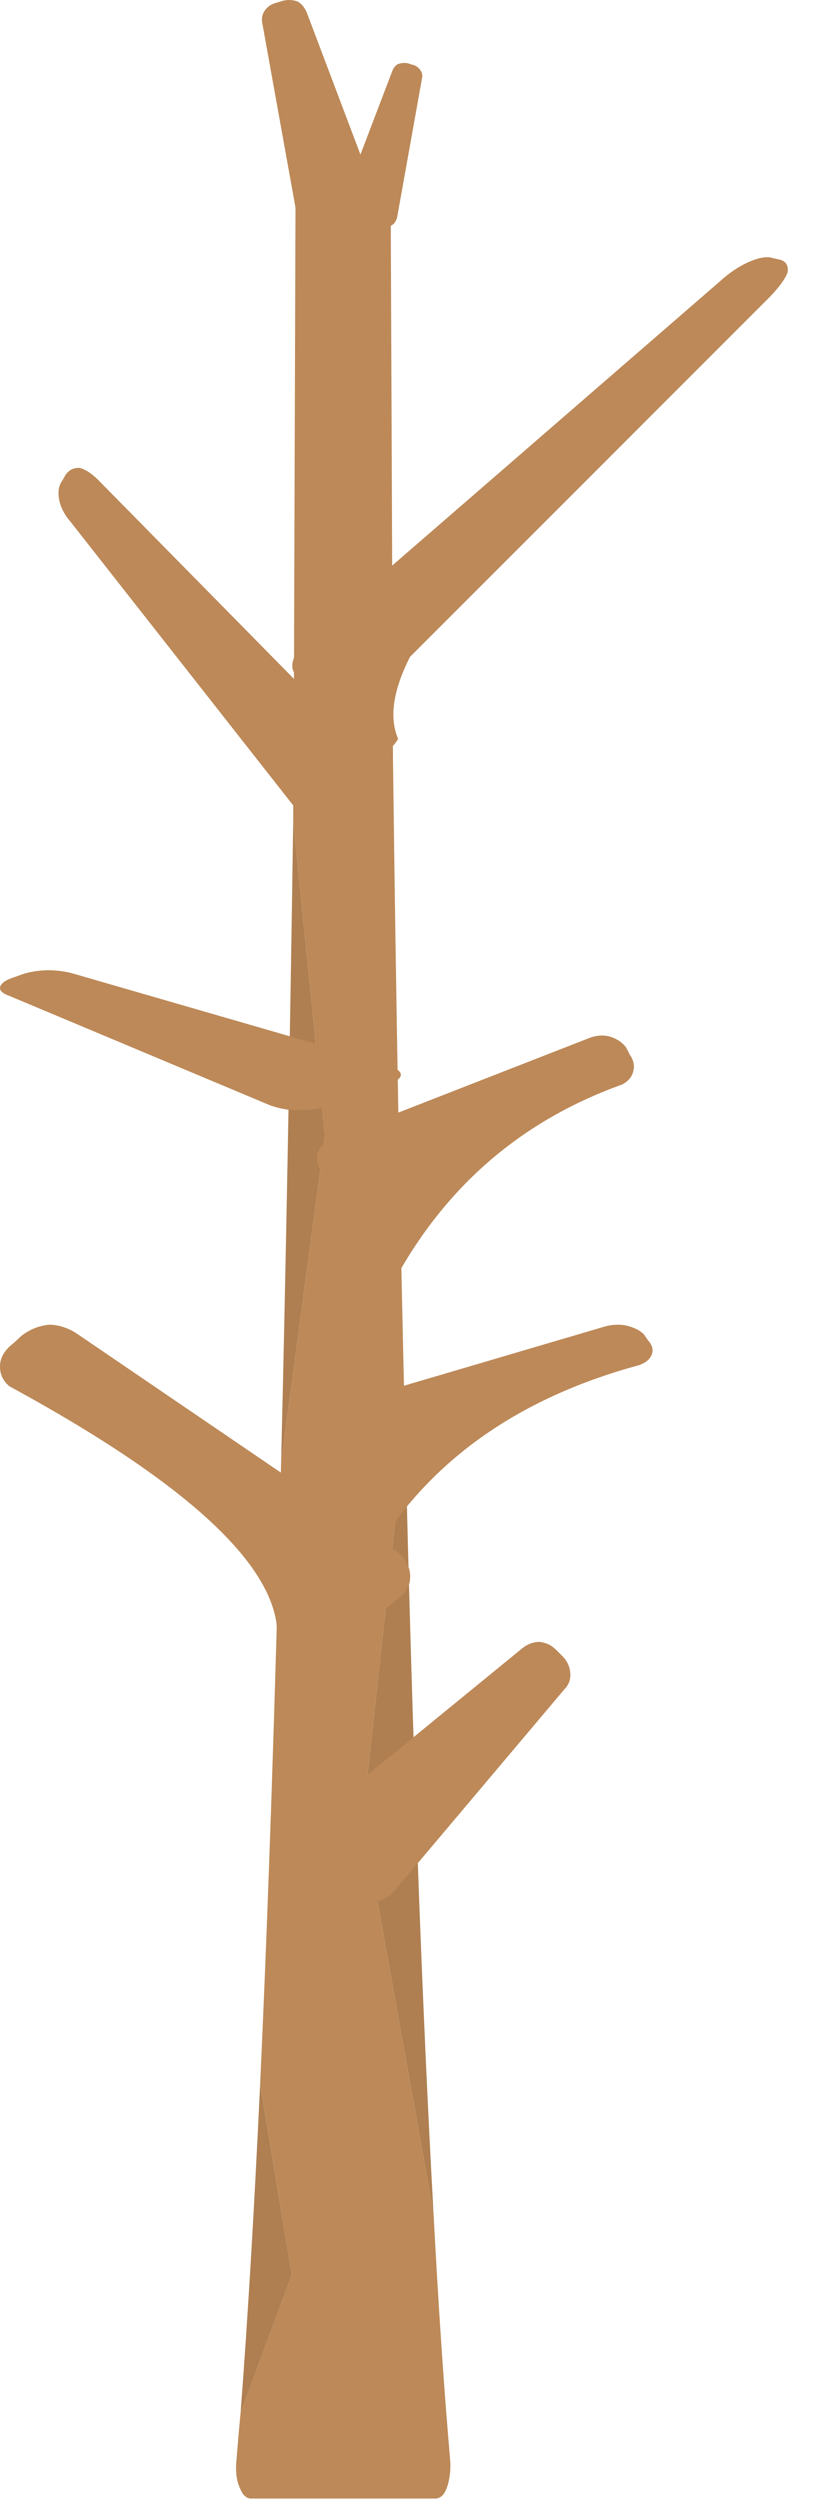 <svg width="90" height="268" viewBox="0 0 90 268" fill="none" xmlns="http://www.w3.org/2000/svg">
<path d="M38.904 194.98L46.504 237.23C45.271 215.063 44.254 187.147 43.454 153.48L38.904 194.98ZM31.304 243.83L27.904 223.43C27.271 236.897 26.571 248.647 25.804 258.68L31.304 243.83ZM34.854 121.68L31.454 87.98C31.087 113.147 30.654 136.08 30.154 156.78L34.854 121.68Z" fill="#AF7F51"/>
<path d="M32.204 17.93C31.871 18.53 31.704 19.313 31.704 20.28L31.504 81.33C31.471 83.53 31.454 85.747 31.454 87.98L34.854 121.68L30.154 156.78C29.521 182.447 28.771 204.663 27.904 223.43L31.304 243.83L25.804 258.68C25.637 260.413 25.487 262.147 25.354 263.88C25.287 264.58 25.321 265.247 25.454 265.88C25.587 266.413 25.787 266.897 26.054 267.33C26.321 267.663 26.604 267.83 26.904 267.83H46.704C47.037 267.83 47.337 267.663 47.604 267.33C47.871 266.897 48.054 266.413 48.154 265.88C48.287 265.247 48.337 264.58 48.304 263.88C47.637 256.213 47.037 247.33 46.504 237.23L38.904 194.98L43.454 153.48C42.921 131.813 42.487 107.763 42.154 81.33L41.904 20.28C41.904 19.313 41.737 18.53 41.404 17.93C41.104 17.297 40.737 16.98 40.304 16.98H33.354C32.887 16.98 32.504 17.297 32.204 17.93Z" fill="#BD8958"/>
<path d="M41.291 114.034L7.837 104.358C6.968 104.119 6.05 104 5.085 104C4.023 104.034 3.106 104.188 2.333 104.461L1.319 104.819C0.547 105.092 0.113 105.416 0.016 105.792C-0.081 106.167 0.257 106.491 1.03 106.764L28.981 118.488C29.56 118.693 30.188 118.846 30.864 118.949C31.636 119.017 32.408 119.017 33.181 118.949C33.953 118.88 34.581 118.761 35.063 118.59L41.725 116.235C42.305 116.031 42.691 115.792 42.884 115.519C43.077 115.246 43.029 114.99 42.739 114.751C42.45 114.444 41.967 114.205 41.291 114.034Z" fill="#BD8958"/>
<path d="M57.853 176C57.22 176 56.619 176.221 56.049 176.664L34.12 194.583C33.677 194.899 33.361 195.342 33.171 195.91C32.981 196.353 32.949 196.827 33.076 197.333C33.202 197.838 33.456 198.281 33.835 198.66L38.202 203.021C38.519 203.337 38.93 203.559 39.436 203.685C39.943 203.811 40.449 203.811 40.955 203.685C41.398 203.495 41.809 203.211 42.189 202.832L60.511 181.12C61.017 180.614 61.239 180.014 61.175 179.318C61.112 178.623 60.827 178.023 60.321 177.517L59.656 176.853C59.15 176.348 58.549 176.063 57.853 176Z" fill="#BD8958"/>
<path d="M32.904 1.33C32.671 0.797 32.354 0.413 31.954 0.18C31.454 -0.02 30.921 -0.053 30.354 0.08L29.704 0.28C29.137 0.413 28.704 0.697 28.404 1.13C28.104 1.563 28.021 2.047 28.154 2.58L32.054 24.23C32.154 24.63 32.304 24.997 32.504 25.33C32.804 25.597 33.154 25.78 33.554 25.88C33.954 25.98 34.321 25.997 34.654 25.93L39.254 24.68C39.654 24.58 40.004 24.397 40.304 24.13C40.571 23.797 40.737 23.463 40.804 23.13C40.871 22.663 40.821 22.23 40.654 21.83L32.904 1.33Z" fill="#BD8958"/>
<path d="M10.445 51.358C9.738 50.686 9.101 50.285 8.532 50.154C7.908 50.128 7.412 50.37 7.045 50.881L6.668 51.537C6.3 52.047 6.19 52.71 6.338 53.525C6.486 54.339 6.87 55.11 7.49 55.837L31.33 86.179C31.795 86.724 32.272 87.192 32.76 87.583C33.273 87.818 33.751 87.902 34.194 87.832C34.637 87.763 34.972 87.587 35.199 87.305L38.024 82.908C38.278 82.539 38.409 82.072 38.419 81.508C38.336 80.862 38.166 80.27 37.91 79.734C37.527 78.997 37.074 78.374 36.551 77.865L10.445 51.358Z" fill="#BD8958"/>
<path d="M82.606 31.8C83.593 30.771 84.215 29.918 84.474 29.24C84.605 28.539 84.366 28.078 83.757 27.857L82.959 27.679C82.35 27.458 81.504 27.578 80.418 28.04C79.333 28.501 78.268 29.208 77.224 30.16L33.956 67.656C33.173 68.37 32.489 69.07 31.903 69.754C31.517 70.409 31.334 70.968 31.355 71.434C31.377 71.899 31.555 72.206 31.888 72.355L37.184 73.88C37.626 74.026 38.214 74.002 38.949 73.806C39.805 73.479 40.602 73.075 41.342 72.594C42.362 71.901 43.244 71.172 43.989 70.407L82.606 31.8Z" fill="#BD8958"/>
<path d="M42.654 6.88C42.387 7.047 42.187 7.313 42.054 7.68L36.754 21.58C36.654 21.88 36.621 22.18 36.654 22.48C36.721 22.747 36.837 22.98 37.004 23.18C37.204 23.347 37.437 23.48 37.704 23.58L40.854 24.43C41.054 24.463 41.287 24.447 41.554 24.38C41.821 24.28 42.054 24.147 42.254 23.98C42.421 23.78 42.537 23.547 42.604 23.28L45.254 8.48C45.354 8.147 45.304 7.83 45.104 7.53C44.871 7.197 44.571 6.997 44.204 6.93L43.754 6.78C43.387 6.713 43.021 6.747 42.654 6.88Z" fill="#BD8958"/>
<path d="M39.948 158.987C40.462 158.939 40.83 160.943 41.051 165C47.08 155.885 56.27 149.656 68.621 146.316C69.357 146.029 69.798 145.624 69.945 145.099C70.092 144.621 69.945 144.144 69.504 143.667L69.063 143.023C68.621 142.593 67.996 142.283 67.188 142.092C66.526 141.949 65.791 141.973 64.982 142.164L35.095 150.969C34.434 151.112 33.919 151.375 33.551 151.756C33.184 152.043 33 152.377 33 152.759C33 153.188 33.147 153.546 33.441 153.832L37.081 157.913C37.301 158.247 37.705 158.509 38.294 158.7C38.808 158.891 39.36 158.987 39.948 158.987Z" fill="#BD8958"/>
<path d="M40.385 131.679C40.857 131.621 41.195 134.062 41.398 139C46.938 127.903 55.383 120.321 66.733 116.254C67.409 115.905 67.814 115.411 67.949 114.772C68.085 114.191 67.949 113.61 67.544 113.029L67.139 112.245C66.733 111.722 66.159 111.344 65.416 111.112C64.808 110.938 64.132 110.967 63.389 111.199L35.925 121.919C35.317 122.093 34.844 122.412 34.507 122.877C34.169 123.226 34 123.633 34 124.097C34 124.62 34.135 125.056 34.405 125.405L37.75 130.372C37.952 130.779 38.324 131.098 38.864 131.331C39.337 131.563 39.844 131.679 40.385 131.679Z" fill="#BD8958"/>
<path d="M5.247 142C4.172 142.111 3.199 142.502 2.325 143.171L1.419 144.007C0.546 144.676 0.075 145.428 0.008 146.265C-0.059 147.212 0.277 147.993 1.016 148.606C21.433 159.7 30.97 169.066 29.627 176.704C30.164 177.205 30.802 177.596 31.541 177.875C32.28 178.042 33.086 178.042 33.959 177.875C34.698 177.707 35.336 177.429 35.873 177.038L42.724 171.352C43.261 170.906 43.664 170.348 43.933 169.679C44.067 168.955 44 168.314 43.731 167.756C43.395 167.031 42.892 166.474 42.22 166.084L8.068 142.836C7.128 142.279 6.187 142 5.247 142Z" fill="#BD8958"/>
<path d="M34.558 75.83C34.607 75.368 34.762 74.982 35.024 74.67L47.799 56.857C48.163 56.414 48.571 56.133 49.022 56.012C49.554 55.938 50.081 56.038 50.604 56.313L51.168 56.679C51.69 56.953 52.032 57.328 52.193 57.802C52.372 58.341 52.332 58.835 52.072 59.284C44.001 68.314 40.878 74.948 42.704 79.186C42.524 79.545 42.279 79.852 41.968 80.108C41.639 80.3 41.253 80.403 40.809 80.419C40.429 80.417 40.08 80.338 39.762 80.182L35.598 77.778C35.271 77.589 34.992 77.319 34.759 76.967C34.583 76.566 34.516 76.187 34.558 75.83Z" fill="#BD8958"/>
</svg>
